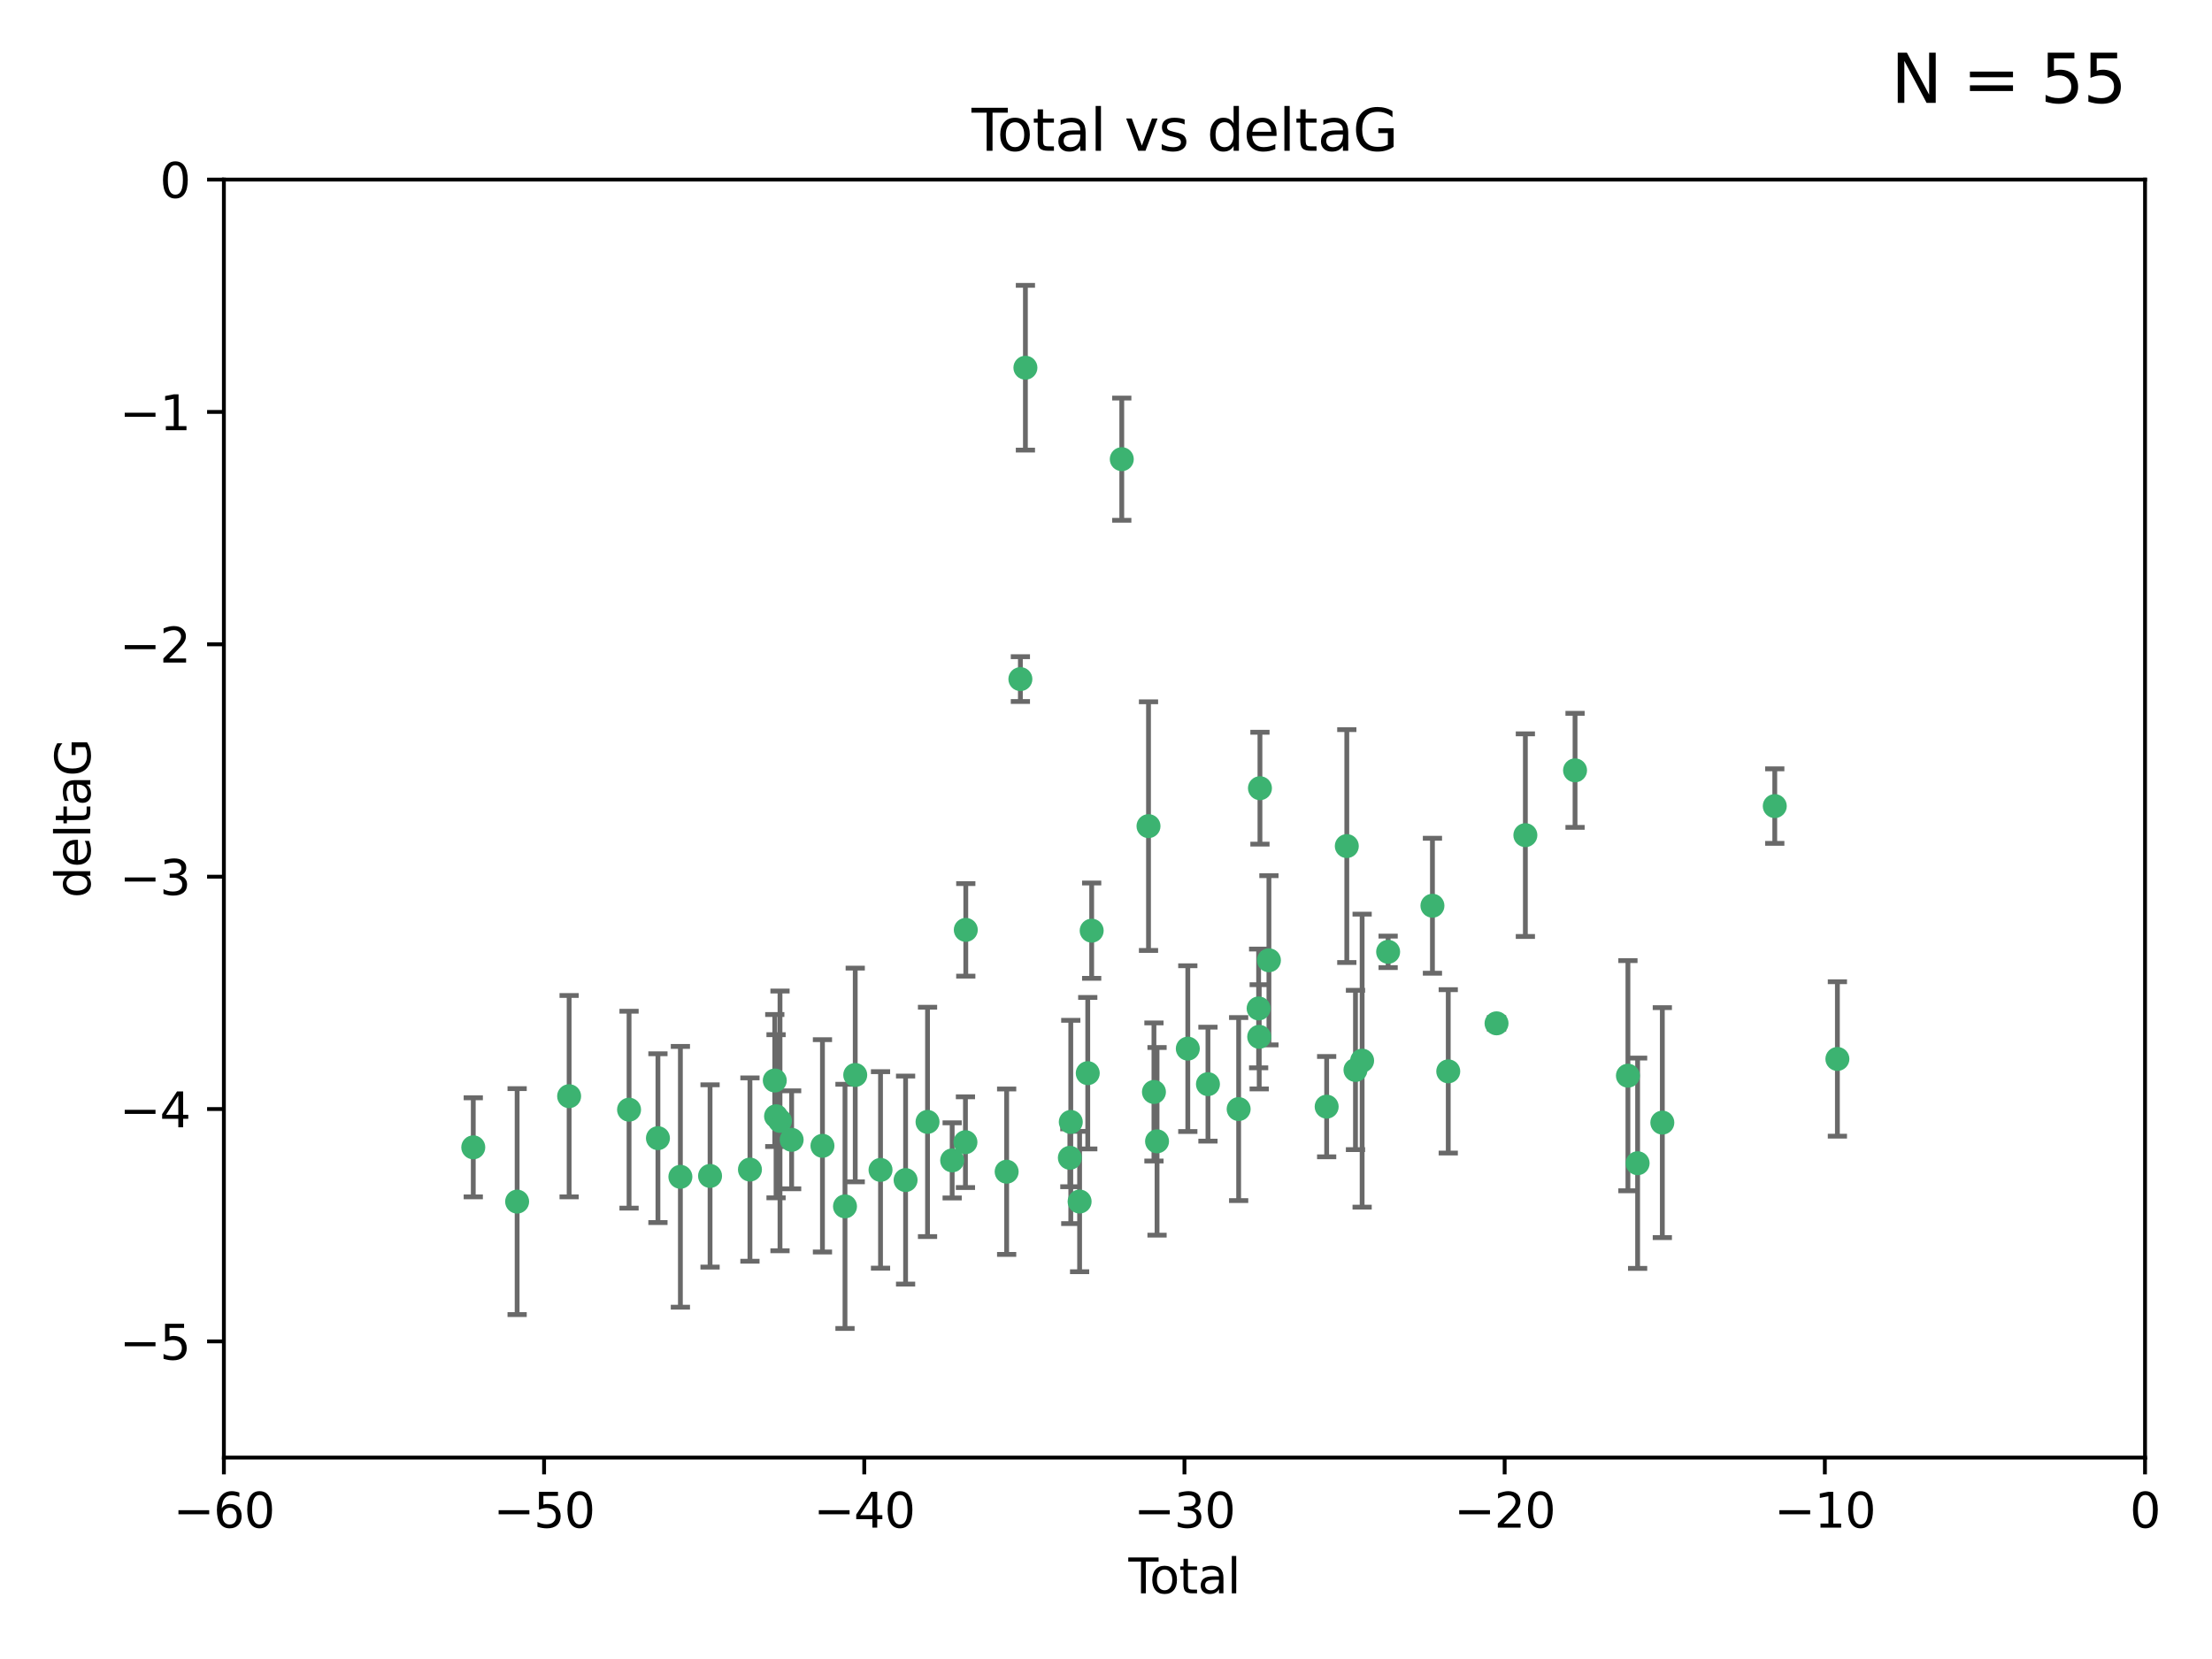 <?xml version="1.0" encoding="utf-8" standalone="no"?>
<!DOCTYPE svg PUBLIC "-//W3C//DTD SVG 1.1//EN"
  "http://www.w3.org/Graphics/SVG/1.1/DTD/svg11.dtd">
<svg xmlns:xlink="http://www.w3.org/1999/xlink" width="460.8pt" height="345.6pt" viewBox="0 0 460.8 345.6" xmlns="http://www.w3.org/2000/svg" version="1.1">
 <defs>
  <style type="text/css">*{stroke-linejoin: round; stroke-linecap: butt}</style>
 </defs>
 <g id="figure_1">
  <g id="patch_1">
   <path d="M 0 345.6 
L 460.8 345.6 
L 460.8 0 
L 0 0 
z
" style="fill: #ffffff"/>
  </g>
  <g id="axes_1">
   <g id="patch_2">
    <path d="M 46.64 303.64 
L 446.85 303.64 
L 446.85 37.411 
L 46.64 37.411 
z
" style="fill: #ffffff"/>
   </g>
   <g id="PathCollection_1">
    <defs>
     <path id="mcec28afe2f" d="M 0 1.118 
C 0.297 1.118 0.581 1 0.791 0.791 
C 1 0.581 1.118 0.297 1.118 0 
C 1.118 -0.297 1 -0.581 0.791 -0.791 
C 0.581 -1 0.297 -1.118 0 -1.118 
C -0.297 -1.118 -0.581 -1 -0.791 -0.791 
C -1 -0.581 -1.118 -0.297 -1.118 0 
C -1.118 0.297 -1 0.581 -0.791 0.791 
C -0.581 1 -0.297 1.118 0 1.118 
z
" style="stroke: #3cb371"/>
    </defs>
    <g clip-path="url(#pedccda6fca)">
     <use xlink:href="#mcec28afe2f" x="98.591" y="239.011" style="fill: #3cb371; stroke: #3cb371"/>
     <use xlink:href="#mcec28afe2f" x="107.728" y="250.316" style="fill: #3cb371; stroke: #3cb371"/>
     <use xlink:href="#mcec28afe2f" x="118.56" y="228.355" style="fill: #3cb371; stroke: #3cb371"/>
     <use xlink:href="#mcec28afe2f" x="131.044" y="231.167" style="fill: #3cb371; stroke: #3cb371"/>
     <use xlink:href="#mcec28afe2f" x="137.06" y="237.101" style="fill: #3cb371; stroke: #3cb371"/>
     <use xlink:href="#mcec28afe2f" x="141.738" y="245.151" style="fill: #3cb371; stroke: #3cb371"/>
     <use xlink:href="#mcec28afe2f" x="147.918" y="244.971" style="fill: #3cb371; stroke: #3cb371"/>
     <use xlink:href="#mcec28afe2f" x="156.227" y="243.641" style="fill: #3cb371; stroke: #3cb371"/>
     <use xlink:href="#mcec28afe2f" x="161.402" y="225.088" style="fill: #3cb371; stroke: #3cb371"/>
     <use xlink:href="#mcec28afe2f" x="161.668" y="232.534" style="fill: #3cb371; stroke: #3cb371"/>
     <use xlink:href="#mcec28afe2f" x="162.489" y="233.502" style="fill: #3cb371; stroke: #3cb371"/>
     <use xlink:href="#mcec28afe2f" x="164.913" y="237.443" style="fill: #3cb371; stroke: #3cb371"/>
     <use xlink:href="#mcec28afe2f" x="171.333" y="238.695" style="fill: #3cb371; stroke: #3cb371"/>
     <use xlink:href="#mcec28afe2f" x="176.029" y="251.31" style="fill: #3cb371; stroke: #3cb371"/>
     <use xlink:href="#mcec28afe2f" x="178.161" y="223.937" style="fill: #3cb371; stroke: #3cb371"/>
     <use xlink:href="#mcec28afe2f" x="183.43" y="243.713" style="fill: #3cb371; stroke: #3cb371"/>
     <use xlink:href="#mcec28afe2f" x="188.651" y="245.83" style="fill: #3cb371; stroke: #3cb371"/>
     <use xlink:href="#mcec28afe2f" x="193.222" y="233.712" style="fill: #3cb371; stroke: #3cb371"/>
     <use xlink:href="#mcec28afe2f" x="198.354" y="241.73" style="fill: #3cb371; stroke: #3cb371"/>
     <use xlink:href="#mcec28afe2f" x="201.119" y="237.937" style="fill: #3cb371; stroke: #3cb371"/>
     <use xlink:href="#mcec28afe2f" x="201.192" y="193.709" style="fill: #3cb371; stroke: #3cb371"/>
     <use xlink:href="#mcec28afe2f" x="209.704" y="244.088" style="fill: #3cb371; stroke: #3cb371"/>
     <use xlink:href="#mcec28afe2f" x="212.564" y="141.469" style="fill: #3cb371; stroke: #3cb371"/>
     <use xlink:href="#mcec28afe2f" x="213.612" y="76.602" style="fill: #3cb371; stroke: #3cb371"/>
     <use xlink:href="#mcec28afe2f" x="222.87" y="241.193" style="fill: #3cb371; stroke: #3cb371"/>
     <use xlink:href="#mcec28afe2f" x="223.063" y="233.723" style="fill: #3cb371; stroke: #3cb371"/>
     <use xlink:href="#mcec28afe2f" x="224.902" y="250.302" style="fill: #3cb371; stroke: #3cb371"/>
     <use xlink:href="#mcec28afe2f" x="226.599" y="223.559" style="fill: #3cb371; stroke: #3cb371"/>
     <use xlink:href="#mcec28afe2f" x="227.416" y="193.873" style="fill: #3cb371; stroke: #3cb371"/>
     <use xlink:href="#mcec28afe2f" x="233.687" y="95.653" style="fill: #3cb371; stroke: #3cb371"/>
     <use xlink:href="#mcec28afe2f" x="239.255" y="172.097" style="fill: #3cb371; stroke: #3cb371"/>
     <use xlink:href="#mcec28afe2f" x="240.388" y="227.477" style="fill: #3cb371; stroke: #3cb371"/>
     <use xlink:href="#mcec28afe2f" x="241.034" y="237.76" style="fill: #3cb371; stroke: #3cb371"/>
     <use xlink:href="#mcec28afe2f" x="247.442" y="218.451" style="fill: #3cb371; stroke: #3cb371"/>
     <use xlink:href="#mcec28afe2f" x="251.639" y="225.849" style="fill: #3cb371; stroke: #3cb371"/>
     <use xlink:href="#mcec28afe2f" x="258.034" y="231.04" style="fill: #3cb371; stroke: #3cb371"/>
     <use xlink:href="#mcec28afe2f" x="262.196" y="210.077" style="fill: #3cb371; stroke: #3cb371"/>
     <use xlink:href="#mcec28afe2f" x="262.317" y="215.989" style="fill: #3cb371; stroke: #3cb371"/>
     <use xlink:href="#mcec28afe2f" x="262.471" y="164.196" style="fill: #3cb371; stroke: #3cb371"/>
     <use xlink:href="#mcec28afe2f" x="264.34" y="200.046" style="fill: #3cb371; stroke: #3cb371"/>
     <use xlink:href="#mcec28afe2f" x="276.368" y="230.536" style="fill: #3cb371; stroke: #3cb371"/>
     <use xlink:href="#mcec28afe2f" x="280.563" y="176.253" style="fill: #3cb371; stroke: #3cb371"/>
     <use xlink:href="#mcec28afe2f" x="282.371" y="222.895" style="fill: #3cb371; stroke: #3cb371"/>
     <use xlink:href="#mcec28afe2f" x="283.756" y="220.951" style="fill: #3cb371; stroke: #3cb371"/>
     <use xlink:href="#mcec28afe2f" x="289.173" y="198.286" style="fill: #3cb371; stroke: #3cb371"/>
     <use xlink:href="#mcec28afe2f" x="298.403" y="188.681" style="fill: #3cb371; stroke: #3cb371"/>
     <use xlink:href="#mcec28afe2f" x="301.697" y="223.183" style="fill: #3cb371; stroke: #3cb371"/>
     <use xlink:href="#mcec28afe2f" x="311.756" y="213.179" style="fill: #3cb371; stroke: #3cb371"/>
     <use xlink:href="#mcec28afe2f" x="317.762" y="173.979" style="fill: #3cb371; stroke: #3cb371"/>
     <use xlink:href="#mcec28afe2f" x="328.112" y="160.478" style="fill: #3cb371; stroke: #3cb371"/>
     <use xlink:href="#mcec28afe2f" x="339.126" y="224.085" style="fill: #3cb371; stroke: #3cb371"/>
     <use xlink:href="#mcec28afe2f" x="341.146" y="242.322" style="fill: #3cb371; stroke: #3cb371"/>
     <use xlink:href="#mcec28afe2f" x="346.294" y="233.861" style="fill: #3cb371; stroke: #3cb371"/>
     <use xlink:href="#mcec28afe2f" x="369.717" y="167.925" style="fill: #3cb371; stroke: #3cb371"/>
     <use xlink:href="#mcec28afe2f" x="382.763" y="220.6" style="fill: #3cb371; stroke: #3cb371"/>
    </g>
   </g>
   <g id="matplotlib.axis_1">
    <g id="xtick_1">
     <g id="line2d_1">
      <defs>
       <path id="mcff5e15ddd" d="M 0 0 
L 0 3.5 
" style="stroke: #000000; stroke-width: 0.8"/>
      </defs>
      <g>
       <use xlink:href="#mcff5e15ddd" x="46.64" y="303.64" style="stroke: #000000; stroke-width: 0.8"/>
      </g>
     </g>
     <g id="text_1">
      <!-- −60 -->
      <g transform="translate(36.088 318.238)scale(0.1 -0.1)">
       <defs>
        <path id="DejaVuSans-2212" d="M 678 2272 
L 4684 2272 
L 4684 1741 
L 678 1741 
L 678 2272 
z
" transform="scale(0.016)"/>
        <path id="DejaVuSans-36" d="M 2113 2584 
Q 1688 2584 1439 2293 
Q 1191 2003 1191 1497 
Q 1191 994 1439 701 
Q 1688 409 2113 409 
Q 2538 409 2786 701 
Q 3034 994 3034 1497 
Q 3034 2003 2786 2293 
Q 2538 2584 2113 2584 
z
M 3366 4563 
L 3366 3988 
Q 3128 4100 2886 4159 
Q 2644 4219 2406 4219 
Q 1781 4219 1451 3797 
Q 1122 3375 1075 2522 
Q 1259 2794 1537 2939 
Q 1816 3084 2150 3084 
Q 2853 3084 3261 2657 
Q 3669 2231 3669 1497 
Q 3669 778 3244 343 
Q 2819 -91 2113 -91 
Q 1303 -91 875 529 
Q 447 1150 447 2328 
Q 447 3434 972 4092 
Q 1497 4750 2381 4750 
Q 2619 4750 2861 4703 
Q 3103 4656 3366 4563 
z
" transform="scale(0.016)"/>
        <path id="DejaVuSans-30" d="M 2034 4250 
Q 1547 4250 1301 3770 
Q 1056 3291 1056 2328 
Q 1056 1369 1301 889 
Q 1547 409 2034 409 
Q 2525 409 2770 889 
Q 3016 1369 3016 2328 
Q 3016 3291 2770 3770 
Q 2525 4250 2034 4250 
z
M 2034 4750 
Q 2819 4750 3233 4129 
Q 3647 3509 3647 2328 
Q 3647 1150 3233 529 
Q 2819 -91 2034 -91 
Q 1250 -91 836 529 
Q 422 1150 422 2328 
Q 422 3509 836 4129 
Q 1250 4750 2034 4750 
z
" transform="scale(0.016)"/>
       </defs>
       <use xlink:href="#DejaVuSans-2212"/>
       <use xlink:href="#DejaVuSans-36" x="83.789"/>
       <use xlink:href="#DejaVuSans-30" x="147.412"/>
      </g>
     </g>
    </g>
    <g id="xtick_2">
     <g id="line2d_2">
      <g>
       <use xlink:href="#mcff5e15ddd" x="113.342" y="303.64" style="stroke: #000000; stroke-width: 0.8"/>
      </g>
     </g>
     <g id="text_2">
      <!-- −50 -->
      <g transform="translate(102.789 318.238)scale(0.1 -0.1)">
       <defs>
        <path id="DejaVuSans-35" d="M 691 4666 
L 3169 4666 
L 3169 4134 
L 1269 4134 
L 1269 2991 
Q 1406 3038 1543 3061 
Q 1681 3084 1819 3084 
Q 2600 3084 3056 2656 
Q 3513 2228 3513 1497 
Q 3513 744 3044 326 
Q 2575 -91 1722 -91 
Q 1428 -91 1123 -41 
Q 819 9 494 109 
L 494 744 
Q 775 591 1075 516 
Q 1375 441 1709 441 
Q 2250 441 2565 725 
Q 2881 1009 2881 1497 
Q 2881 1984 2565 2268 
Q 2250 2553 1709 2553 
Q 1456 2553 1204 2497 
Q 953 2441 691 2322 
L 691 4666 
z
" transform="scale(0.016)"/>
       </defs>
       <use xlink:href="#DejaVuSans-2212"/>
       <use xlink:href="#DejaVuSans-35" x="83.789"/>
       <use xlink:href="#DejaVuSans-30" x="147.412"/>
      </g>
     </g>
    </g>
    <g id="xtick_3">
     <g id="line2d_3">
      <g>
       <use xlink:href="#mcff5e15ddd" x="180.043" y="303.64" style="stroke: #000000; stroke-width: 0.8"/>
      </g>
     </g>
     <g id="text_3">
      <!-- −40 -->
      <g transform="translate(169.491 318.238)scale(0.1 -0.1)">
       <defs>
        <path id="DejaVuSans-34" d="M 2419 4116 
L 825 1625 
L 2419 1625 
L 2419 4116 
z
M 2253 4666 
L 3047 4666 
L 3047 1625 
L 3713 1625 
L 3713 1100 
L 3047 1100 
L 3047 0 
L 2419 0 
L 2419 1100 
L 313 1100 
L 313 1709 
L 2253 4666 
z
" transform="scale(0.016)"/>
       </defs>
       <use xlink:href="#DejaVuSans-2212"/>
       <use xlink:href="#DejaVuSans-34" x="83.789"/>
       <use xlink:href="#DejaVuSans-30" x="147.412"/>
      </g>
     </g>
    </g>
    <g id="xtick_4">
     <g id="line2d_4">
      <g>
       <use xlink:href="#mcff5e15ddd" x="246.745" y="303.64" style="stroke: #000000; stroke-width: 0.8"/>
      </g>
     </g>
     <g id="text_4">
      <!-- −30 -->
      <g transform="translate(236.193 318.238)scale(0.1 -0.1)">
       <defs>
        <path id="DejaVuSans-33" d="M 2597 2516 
Q 3050 2419 3304 2112 
Q 3559 1806 3559 1356 
Q 3559 666 3084 287 
Q 2609 -91 1734 -91 
Q 1441 -91 1130 -33 
Q 819 25 488 141 
L 488 750 
Q 750 597 1062 519 
Q 1375 441 1716 441 
Q 2309 441 2620 675 
Q 2931 909 2931 1356 
Q 2931 1769 2642 2001 
Q 2353 2234 1838 2234 
L 1294 2234 
L 1294 2753 
L 1863 2753 
Q 2328 2753 2575 2939 
Q 2822 3125 2822 3475 
Q 2822 3834 2567 4026 
Q 2313 4219 1838 4219 
Q 1578 4219 1281 4162 
Q 984 4106 628 3988 
L 628 4550 
Q 988 4650 1302 4700 
Q 1616 4750 1894 4750 
Q 2613 4750 3031 4423 
Q 3450 4097 3450 3541 
Q 3450 3153 3228 2886 
Q 3006 2619 2597 2516 
z
" transform="scale(0.016)"/>
       </defs>
       <use xlink:href="#DejaVuSans-2212"/>
       <use xlink:href="#DejaVuSans-33" x="83.789"/>
       <use xlink:href="#DejaVuSans-30" x="147.412"/>
      </g>
     </g>
    </g>
    <g id="xtick_5">
     <g id="line2d_5">
      <g>
       <use xlink:href="#mcff5e15ddd" x="313.447" y="303.64" style="stroke: #000000; stroke-width: 0.8"/>
      </g>
     </g>
     <g id="text_5">
      <!-- −20 -->
      <g transform="translate(302.894 318.238)scale(0.1 -0.1)">
       <defs>
        <path id="DejaVuSans-32" d="M 1228 531 
L 3431 531 
L 3431 0 
L 469 0 
L 469 531 
Q 828 903 1448 1529 
Q 2069 2156 2228 2338 
Q 2531 2678 2651 2914 
Q 2772 3150 2772 3378 
Q 2772 3750 2511 3984 
Q 2250 4219 1831 4219 
Q 1534 4219 1204 4116 
Q 875 4013 500 3803 
L 500 4441 
Q 881 4594 1212 4672 
Q 1544 4750 1819 4750 
Q 2544 4750 2975 4387 
Q 3406 4025 3406 3419 
Q 3406 3131 3298 2873 
Q 3191 2616 2906 2266 
Q 2828 2175 2409 1742 
Q 1991 1309 1228 531 
z
" transform="scale(0.016)"/>
       </defs>
       <use xlink:href="#DejaVuSans-2212"/>
       <use xlink:href="#DejaVuSans-32" x="83.789"/>
       <use xlink:href="#DejaVuSans-30" x="147.412"/>
      </g>
     </g>
    </g>
    <g id="xtick_6">
     <g id="line2d_6">
      <g>
       <use xlink:href="#mcff5e15ddd" x="380.148" y="303.64" style="stroke: #000000; stroke-width: 0.8"/>
      </g>
     </g>
     <g id="text_6">
      <!-- −10 -->
      <g transform="translate(369.596 318.238)scale(0.1 -0.1)">
       <defs>
        <path id="DejaVuSans-31" d="M 794 531 
L 1825 531 
L 1825 4091 
L 703 3866 
L 703 4441 
L 1819 4666 
L 2450 4666 
L 2450 531 
L 3481 531 
L 3481 0 
L 794 0 
L 794 531 
z
" transform="scale(0.016)"/>
       </defs>
       <use xlink:href="#DejaVuSans-2212"/>
       <use xlink:href="#DejaVuSans-31" x="83.789"/>
       <use xlink:href="#DejaVuSans-30" x="147.412"/>
      </g>
     </g>
    </g>
    <g id="xtick_7">
     <g id="line2d_7">
      <g>
       <use xlink:href="#mcff5e15ddd" x="446.85" y="303.64" style="stroke: #000000; stroke-width: 0.8"/>
      </g>
     </g>
     <g id="text_7">
      <!-- 0 -->
      <g transform="translate(443.669 318.238)scale(0.1 -0.1)">
       <use xlink:href="#DejaVuSans-30"/>
      </g>
     </g>
    </g>
    <g id="text_8">
     <!-- Total -->
     <g transform="translate(235.068 331.917)scale(0.1 -0.1)">
      <defs>
       <path id="DejaVuSans-54" d="M -19 4666 
L 3928 4666 
L 3928 4134 
L 2272 4134 
L 2272 0 
L 1638 0 
L 1638 4134 
L -19 4134 
L -19 4666 
z
" transform="scale(0.016)"/>
       <path id="DejaVuSans-6f" d="M 1959 3097 
Q 1497 3097 1228 2736 
Q 959 2375 959 1747 
Q 959 1119 1226 758 
Q 1494 397 1959 397 
Q 2419 397 2687 759 
Q 2956 1122 2956 1747 
Q 2956 2369 2687 2733 
Q 2419 3097 1959 3097 
z
M 1959 3584 
Q 2709 3584 3137 3096 
Q 3566 2609 3566 1747 
Q 3566 888 3137 398 
Q 2709 -91 1959 -91 
Q 1206 -91 779 398 
Q 353 888 353 1747 
Q 353 2609 779 3096 
Q 1206 3584 1959 3584 
z
" transform="scale(0.016)"/>
       <path id="DejaVuSans-74" d="M 1172 4494 
L 1172 3500 
L 2356 3500 
L 2356 3053 
L 1172 3053 
L 1172 1153 
Q 1172 725 1289 603 
Q 1406 481 1766 481 
L 2356 481 
L 2356 0 
L 1766 0 
Q 1100 0 847 248 
Q 594 497 594 1153 
L 594 3053 
L 172 3053 
L 172 3500 
L 594 3500 
L 594 4494 
L 1172 4494 
z
" transform="scale(0.016)"/>
       <path id="DejaVuSans-61" d="M 2194 1759 
Q 1497 1759 1228 1600 
Q 959 1441 959 1056 
Q 959 750 1161 570 
Q 1363 391 1709 391 
Q 2188 391 2477 730 
Q 2766 1069 2766 1631 
L 2766 1759 
L 2194 1759 
z
M 3341 1997 
L 3341 0 
L 2766 0 
L 2766 531 
Q 2569 213 2275 61 
Q 1981 -91 1556 -91 
Q 1019 -91 701 211 
Q 384 513 384 1019 
Q 384 1609 779 1909 
Q 1175 2209 1959 2209 
L 2766 2209 
L 2766 2266 
Q 2766 2663 2505 2880 
Q 2244 3097 1772 3097 
Q 1472 3097 1187 3025 
Q 903 2953 641 2809 
L 641 3341 
Q 956 3463 1253 3523 
Q 1550 3584 1831 3584 
Q 2591 3584 2966 3190 
Q 3341 2797 3341 1997 
z
" transform="scale(0.016)"/>
       <path id="DejaVuSans-6c" d="M 603 4863 
L 1178 4863 
L 1178 0 
L 603 0 
L 603 4863 
z
" transform="scale(0.016)"/>
      </defs>
      <use xlink:href="#DejaVuSans-54"/>
      <use xlink:href="#DejaVuSans-6f" x="44.084"/>
      <use xlink:href="#DejaVuSans-74" x="105.266"/>
      <use xlink:href="#DejaVuSans-61" x="144.475"/>
      <use xlink:href="#DejaVuSans-6c" x="205.754"/>
     </g>
    </g>
   </g>
   <g id="matplotlib.axis_2">
    <g id="ytick_1">
     <g id="line2d_8">
      <defs>
       <path id="m92435110e8" d="M 0 0 
L -3.5 0 
" style="stroke: #000000; stroke-width: 0.8"/>
      </defs>
      <g>
       <use xlink:href="#m92435110e8" x="46.64" y="279.437" style="stroke: #000000; stroke-width: 0.8"/>
      </g>
     </g>
     <g id="text_9">
      <!-- −5 -->
      <g transform="translate(24.898 283.237)scale(0.1 -0.1)">
       <use xlink:href="#DejaVuSans-2212"/>
       <use xlink:href="#DejaVuSans-35" x="83.789"/>
      </g>
     </g>
    </g>
    <g id="ytick_2">
     <g id="line2d_9">
      <g>
       <use xlink:href="#m92435110e8" x="46.64" y="231.032" style="stroke: #000000; stroke-width: 0.8"/>
      </g>
     </g>
     <g id="text_10">
      <!-- −4 -->
      <g transform="translate(24.898 234.831)scale(0.1 -0.1)">
       <use xlink:href="#DejaVuSans-2212"/>
       <use xlink:href="#DejaVuSans-34" x="83.789"/>
      </g>
     </g>
    </g>
    <g id="ytick_3">
     <g id="line2d_10">
      <g>
       <use xlink:href="#m92435110e8" x="46.64" y="182.627" style="stroke: #000000; stroke-width: 0.8"/>
      </g>
     </g>
     <g id="text_11">
      <!-- −3 -->
      <g transform="translate(24.898 186.426)scale(0.1 -0.1)">
       <use xlink:href="#DejaVuSans-2212"/>
       <use xlink:href="#DejaVuSans-33" x="83.789"/>
      </g>
     </g>
    </g>
    <g id="ytick_4">
     <g id="line2d_11">
      <g>
       <use xlink:href="#m92435110e8" x="46.64" y="134.222" style="stroke: #000000; stroke-width: 0.8"/>
      </g>
     </g>
     <g id="text_12">
      <!-- −2 -->
      <g transform="translate(24.898 138.021)scale(0.1 -0.1)">
       <use xlink:href="#DejaVuSans-2212"/>
       <use xlink:href="#DejaVuSans-32" x="83.789"/>
      </g>
     </g>
    </g>
    <g id="ytick_5">
     <g id="line2d_12">
      <g>
       <use xlink:href="#m92435110e8" x="46.64" y="85.816" style="stroke: #000000; stroke-width: 0.8"/>
      </g>
     </g>
     <g id="text_13">
      <!-- −1 -->
      <g transform="translate(24.898 89.616)scale(0.1 -0.1)">
       <use xlink:href="#DejaVuSans-2212"/>
       <use xlink:href="#DejaVuSans-31" x="83.789"/>
      </g>
     </g>
    </g>
    <g id="ytick_6">
     <g id="line2d_13">
      <g>
       <use xlink:href="#m92435110e8" x="46.64" y="37.411" style="stroke: #000000; stroke-width: 0.8"/>
      </g>
     </g>
     <g id="text_14">
      <!-- 0 -->
      <g transform="translate(33.278 41.21)scale(0.1 -0.1)">
       <use xlink:href="#DejaVuSans-30"/>
      </g>
     </g>
    </g>
    <g id="text_15">
     <!-- deltaG -->
     <g transform="translate(18.818 187.064)rotate(-90)scale(0.1 -0.1)">
      <defs>
       <path id="DejaVuSans-64" d="M 2906 2969 
L 2906 4863 
L 3481 4863 
L 3481 0 
L 2906 0 
L 2906 525 
Q 2725 213 2448 61 
Q 2172 -91 1784 -91 
Q 1150 -91 751 415 
Q 353 922 353 1747 
Q 353 2572 751 3078 
Q 1150 3584 1784 3584 
Q 2172 3584 2448 3432 
Q 2725 3281 2906 2969 
z
M 947 1747 
Q 947 1113 1208 752 
Q 1469 391 1925 391 
Q 2381 391 2643 752 
Q 2906 1113 2906 1747 
Q 2906 2381 2643 2742 
Q 2381 3103 1925 3103 
Q 1469 3103 1208 2742 
Q 947 2381 947 1747 
z
" transform="scale(0.016)"/>
       <path id="DejaVuSans-65" d="M 3597 1894 
L 3597 1613 
L 953 1613 
Q 991 1019 1311 708 
Q 1631 397 2203 397 
Q 2534 397 2845 478 
Q 3156 559 3463 722 
L 3463 178 
Q 3153 47 2828 -22 
Q 2503 -91 2169 -91 
Q 1331 -91 842 396 
Q 353 884 353 1716 
Q 353 2575 817 3079 
Q 1281 3584 2069 3584 
Q 2775 3584 3186 3129 
Q 3597 2675 3597 1894 
z
M 3022 2063 
Q 3016 2534 2758 2815 
Q 2500 3097 2075 3097 
Q 1594 3097 1305 2825 
Q 1016 2553 972 2059 
L 3022 2063 
z
" transform="scale(0.016)"/>
       <path id="DejaVuSans-47" d="M 3809 666 
L 3809 1919 
L 2778 1919 
L 2778 2438 
L 4434 2438 
L 4434 434 
Q 4069 175 3628 42 
Q 3188 -91 2688 -91 
Q 1594 -91 976 548 
Q 359 1188 359 2328 
Q 359 3472 976 4111 
Q 1594 4750 2688 4750 
Q 3144 4750 3555 4637 
Q 3966 4525 4313 4306 
L 4313 3634 
Q 3963 3931 3569 4081 
Q 3175 4231 2741 4231 
Q 1884 4231 1454 3753 
Q 1025 3275 1025 2328 
Q 1025 1384 1454 906 
Q 1884 428 2741 428 
Q 3075 428 3337 486 
Q 3600 544 3809 666 
z
" transform="scale(0.016)"/>
      </defs>
      <use xlink:href="#DejaVuSans-64"/>
      <use xlink:href="#DejaVuSans-65" x="63.477"/>
      <use xlink:href="#DejaVuSans-6c" x="125"/>
      <use xlink:href="#DejaVuSans-74" x="152.783"/>
      <use xlink:href="#DejaVuSans-61" x="191.992"/>
      <use xlink:href="#DejaVuSans-47" x="253.271"/>
     </g>
    </g>
   </g>
   <g id="LineCollection_1">
    <path d="M 98.591 249.332 
L 98.591 228.691 
" clip-path="url(#pedccda6fca)" style="fill: none; stroke: #696969"/>
    <path d="M 107.728 273.851 
L 107.728 226.78 
" clip-path="url(#pedccda6fca)" style="fill: none; stroke: #696969"/>
    <path d="M 118.56 249.329 
L 118.56 207.382 
" clip-path="url(#pedccda6fca)" style="fill: none; stroke: #696969"/>
    <path d="M 131.044 251.678 
L 131.044 210.656 
" clip-path="url(#pedccda6fca)" style="fill: none; stroke: #696969"/>
    <path d="M 137.06 254.682 
L 137.06 219.519 
" clip-path="url(#pedccda6fca)" style="fill: none; stroke: #696969"/>
    <path d="M 141.738 272.312 
L 141.738 217.99 
" clip-path="url(#pedccda6fca)" style="fill: none; stroke: #696969"/>
    <path d="M 147.918 263.96 
L 147.918 225.982 
" clip-path="url(#pedccda6fca)" style="fill: none; stroke: #696969"/>
    <path d="M 156.227 262.737 
L 156.227 224.544 
" clip-path="url(#pedccda6fca)" style="fill: none; stroke: #696969"/>
    <path d="M 161.402 238.836 
L 161.402 211.34 
" clip-path="url(#pedccda6fca)" style="fill: none; stroke: #696969"/>
    <path d="M 161.668 249.526 
L 161.668 215.542 
" clip-path="url(#pedccda6fca)" style="fill: none; stroke: #696969"/>
    <path d="M 162.489 260.554 
L 162.489 206.45 
" clip-path="url(#pedccda6fca)" style="fill: none; stroke: #696969"/>
    <path d="M 164.913 247.65 
L 164.913 227.236 
" clip-path="url(#pedccda6fca)" style="fill: none; stroke: #696969"/>
    <path d="M 171.333 260.812 
L 171.333 216.578 
" clip-path="url(#pedccda6fca)" style="fill: none; stroke: #696969"/>
    <path d="M 176.029 276.746 
L 176.029 225.873 
" clip-path="url(#pedccda6fca)" style="fill: none; stroke: #696969"/>
    <path d="M 178.161 246.2 
L 178.161 201.674 
" clip-path="url(#pedccda6fca)" style="fill: none; stroke: #696969"/>
    <path d="M 183.43 264.178 
L 183.43 223.248 
" clip-path="url(#pedccda6fca)" style="fill: none; stroke: #696969"/>
    <path d="M 188.651 267.497 
L 188.651 224.162 
" clip-path="url(#pedccda6fca)" style="fill: none; stroke: #696969"/>
    <path d="M 193.222 257.598 
L 193.222 209.826 
" clip-path="url(#pedccda6fca)" style="fill: none; stroke: #696969"/>
    <path d="M 198.354 249.557 
L 198.354 233.903 
" clip-path="url(#pedccda6fca)" style="fill: none; stroke: #696969"/>
    <path d="M 201.119 247.386 
L 201.119 228.488 
" clip-path="url(#pedccda6fca)" style="fill: none; stroke: #696969"/>
    <path d="M 201.192 203.348 
L 201.192 184.071 
" clip-path="url(#pedccda6fca)" style="fill: none; stroke: #696969"/>
    <path d="M 209.704 261.318 
L 209.704 226.858 
" clip-path="url(#pedccda6fca)" style="fill: none; stroke: #696969"/>
    <path d="M 212.564 146.137 
L 212.564 136.802 
" clip-path="url(#pedccda6fca)" style="fill: none; stroke: #696969"/>
    <path d="M 213.612 93.762 
L 213.612 59.442 
" clip-path="url(#pedccda6fca)" style="fill: none; stroke: #696969"/>
    <path d="M 222.87 247.22 
L 222.87 235.166 
" clip-path="url(#pedccda6fca)" style="fill: none; stroke: #696969"/>
    <path d="M 223.063 254.896 
L 223.063 212.549 
" clip-path="url(#pedccda6fca)" style="fill: none; stroke: #696969"/>
    <path d="M 224.902 264.925 
L 224.902 235.679 
" clip-path="url(#pedccda6fca)" style="fill: none; stroke: #696969"/>
    <path d="M 226.599 239.336 
L 226.599 207.781 
" clip-path="url(#pedccda6fca)" style="fill: none; stroke: #696969"/>
    <path d="M 227.416 203.802 
L 227.416 183.944 
" clip-path="url(#pedccda6fca)" style="fill: none; stroke: #696969"/>
    <path d="M 233.687 108.382 
L 233.687 82.923 
" clip-path="url(#pedccda6fca)" style="fill: none; stroke: #696969"/>
    <path d="M 239.255 197.995 
L 239.255 146.198 
" clip-path="url(#pedccda6fca)" style="fill: none; stroke: #696969"/>
    <path d="M 240.388 241.86 
L 240.388 213.095 
" clip-path="url(#pedccda6fca)" style="fill: none; stroke: #696969"/>
    <path d="M 241.034 257.301 
L 241.034 218.218 
" clip-path="url(#pedccda6fca)" style="fill: none; stroke: #696969"/>
    <path d="M 247.442 235.713 
L 247.442 201.188 
" clip-path="url(#pedccda6fca)" style="fill: none; stroke: #696969"/>
    <path d="M 251.639 237.72 
L 251.639 213.978 
" clip-path="url(#pedccda6fca)" style="fill: none; stroke: #696969"/>
    <path d="M 258.034 250.104 
L 258.034 211.975 
" clip-path="url(#pedccda6fca)" style="fill: none; stroke: #696969"/>
    <path d="M 262.196 222.445 
L 262.196 197.71 
" clip-path="url(#pedccda6fca)" style="fill: none; stroke: #696969"/>
    <path d="M 262.317 226.845 
L 262.317 205.133 
" clip-path="url(#pedccda6fca)" style="fill: none; stroke: #696969"/>
    <path d="M 262.471 175.847 
L 262.471 152.545 
" clip-path="url(#pedccda6fca)" style="fill: none; stroke: #696969"/>
    <path d="M 264.34 217.668 
L 264.34 182.424 
" clip-path="url(#pedccda6fca)" style="fill: none; stroke: #696969"/>
    <path d="M 276.368 240.987 
L 276.368 220.084 
" clip-path="url(#pedccda6fca)" style="fill: none; stroke: #696969"/>
    <path d="M 280.563 200.512 
L 280.563 151.994 
" clip-path="url(#pedccda6fca)" style="fill: none; stroke: #696969"/>
    <path d="M 282.371 239.489 
L 282.371 206.3 
" clip-path="url(#pedccda6fca)" style="fill: none; stroke: #696969"/>
    <path d="M 283.756 251.471 
L 283.756 190.431 
" clip-path="url(#pedccda6fca)" style="fill: none; stroke: #696969"/>
    <path d="M 289.173 201.563 
L 289.173 195.009 
" clip-path="url(#pedccda6fca)" style="fill: none; stroke: #696969"/>
    <path d="M 298.403 202.739 
L 298.403 174.624 
" clip-path="url(#pedccda6fca)" style="fill: none; stroke: #696969"/>
    <path d="M 301.697 240.197 
L 301.697 206.168 
" clip-path="url(#pedccda6fca)" style="fill: none; stroke: #696969"/>
    <path d="M 311.756 214.388 
L 311.756 211.971 
" clip-path="url(#pedccda6fca)" style="fill: none; stroke: #696969"/>
    <path d="M 317.762 195.085 
L 317.762 152.873 
" clip-path="url(#pedccda6fca)" style="fill: none; stroke: #696969"/>
    <path d="M 328.112 172.358 
L 328.112 148.597 
" clip-path="url(#pedccda6fca)" style="fill: none; stroke: #696969"/>
    <path d="M 339.126 248.056 
L 339.126 200.114 
" clip-path="url(#pedccda6fca)" style="fill: none; stroke: #696969"/>
    <path d="M 341.146 264.227 
L 341.146 220.417 
" clip-path="url(#pedccda6fca)" style="fill: none; stroke: #696969"/>
    <path d="M 346.294 257.815 
L 346.294 209.906 
" clip-path="url(#pedccda6fca)" style="fill: none; stroke: #696969"/>
    <path d="M 369.717 175.69 
L 369.717 160.161 
" clip-path="url(#pedccda6fca)" style="fill: none; stroke: #696969"/>
    <path d="M 382.763 236.686 
L 382.763 204.513 
" clip-path="url(#pedccda6fca)" style="fill: none; stroke: #696969"/>
   </g>
   <g id="line2d_14">
    <defs>
     <path id="m3973551cac" d="M 2 0 
L -2 -0 
" style="stroke: #696969"/>
    </defs>
    <g clip-path="url(#pedccda6fca)">
     <use xlink:href="#m3973551cac" x="98.591" y="249.332" style="fill: #696969; stroke: #696969"/>
     <use xlink:href="#m3973551cac" x="107.728" y="273.851" style="fill: #696969; stroke: #696969"/>
     <use xlink:href="#m3973551cac" x="118.56" y="249.329" style="fill: #696969; stroke: #696969"/>
     <use xlink:href="#m3973551cac" x="131.044" y="251.678" style="fill: #696969; stroke: #696969"/>
     <use xlink:href="#m3973551cac" x="137.06" y="254.682" style="fill: #696969; stroke: #696969"/>
     <use xlink:href="#m3973551cac" x="141.738" y="272.312" style="fill: #696969; stroke: #696969"/>
     <use xlink:href="#m3973551cac" x="147.918" y="263.96" style="fill: #696969; stroke: #696969"/>
     <use xlink:href="#m3973551cac" x="156.227" y="262.737" style="fill: #696969; stroke: #696969"/>
     <use xlink:href="#m3973551cac" x="161.402" y="238.836" style="fill: #696969; stroke: #696969"/>
     <use xlink:href="#m3973551cac" x="161.668" y="249.526" style="fill: #696969; stroke: #696969"/>
     <use xlink:href="#m3973551cac" x="162.489" y="260.554" style="fill: #696969; stroke: #696969"/>
     <use xlink:href="#m3973551cac" x="164.913" y="247.65" style="fill: #696969; stroke: #696969"/>
     <use xlink:href="#m3973551cac" x="171.333" y="260.812" style="fill: #696969; stroke: #696969"/>
     <use xlink:href="#m3973551cac" x="176.029" y="276.746" style="fill: #696969; stroke: #696969"/>
     <use xlink:href="#m3973551cac" x="178.161" y="246.2" style="fill: #696969; stroke: #696969"/>
     <use xlink:href="#m3973551cac" x="183.43" y="264.178" style="fill: #696969; stroke: #696969"/>
     <use xlink:href="#m3973551cac" x="188.651" y="267.497" style="fill: #696969; stroke: #696969"/>
     <use xlink:href="#m3973551cac" x="193.222" y="257.598" style="fill: #696969; stroke: #696969"/>
     <use xlink:href="#m3973551cac" x="198.354" y="249.557" style="fill: #696969; stroke: #696969"/>
     <use xlink:href="#m3973551cac" x="201.119" y="247.386" style="fill: #696969; stroke: #696969"/>
     <use xlink:href="#m3973551cac" x="201.192" y="203.348" style="fill: #696969; stroke: #696969"/>
     <use xlink:href="#m3973551cac" x="209.704" y="261.318" style="fill: #696969; stroke: #696969"/>
     <use xlink:href="#m3973551cac" x="212.564" y="146.137" style="fill: #696969; stroke: #696969"/>
     <use xlink:href="#m3973551cac" x="213.612" y="93.762" style="fill: #696969; stroke: #696969"/>
     <use xlink:href="#m3973551cac" x="222.87" y="247.22" style="fill: #696969; stroke: #696969"/>
     <use xlink:href="#m3973551cac" x="223.063" y="254.896" style="fill: #696969; stroke: #696969"/>
     <use xlink:href="#m3973551cac" x="224.902" y="264.925" style="fill: #696969; stroke: #696969"/>
     <use xlink:href="#m3973551cac" x="226.599" y="239.336" style="fill: #696969; stroke: #696969"/>
     <use xlink:href="#m3973551cac" x="227.416" y="203.802" style="fill: #696969; stroke: #696969"/>
     <use xlink:href="#m3973551cac" x="233.687" y="108.382" style="fill: #696969; stroke: #696969"/>
     <use xlink:href="#m3973551cac" x="239.255" y="197.995" style="fill: #696969; stroke: #696969"/>
     <use xlink:href="#m3973551cac" x="240.388" y="241.86" style="fill: #696969; stroke: #696969"/>
     <use xlink:href="#m3973551cac" x="241.034" y="257.301" style="fill: #696969; stroke: #696969"/>
     <use xlink:href="#m3973551cac" x="247.442" y="235.713" style="fill: #696969; stroke: #696969"/>
     <use xlink:href="#m3973551cac" x="251.639" y="237.72" style="fill: #696969; stroke: #696969"/>
     <use xlink:href="#m3973551cac" x="258.034" y="250.104" style="fill: #696969; stroke: #696969"/>
     <use xlink:href="#m3973551cac" x="262.196" y="222.445" style="fill: #696969; stroke: #696969"/>
     <use xlink:href="#m3973551cac" x="262.317" y="226.845" style="fill: #696969; stroke: #696969"/>
     <use xlink:href="#m3973551cac" x="262.471" y="175.847" style="fill: #696969; stroke: #696969"/>
     <use xlink:href="#m3973551cac" x="264.34" y="217.668" style="fill: #696969; stroke: #696969"/>
     <use xlink:href="#m3973551cac" x="276.368" y="240.987" style="fill: #696969; stroke: #696969"/>
     <use xlink:href="#m3973551cac" x="280.563" y="200.512" style="fill: #696969; stroke: #696969"/>
     <use xlink:href="#m3973551cac" x="282.371" y="239.489" style="fill: #696969; stroke: #696969"/>
     <use xlink:href="#m3973551cac" x="283.756" y="251.471" style="fill: #696969; stroke: #696969"/>
     <use xlink:href="#m3973551cac" x="289.173" y="201.563" style="fill: #696969; stroke: #696969"/>
     <use xlink:href="#m3973551cac" x="298.403" y="202.739" style="fill: #696969; stroke: #696969"/>
     <use xlink:href="#m3973551cac" x="301.697" y="240.197" style="fill: #696969; stroke: #696969"/>
     <use xlink:href="#m3973551cac" x="311.756" y="214.388" style="fill: #696969; stroke: #696969"/>
     <use xlink:href="#m3973551cac" x="317.762" y="195.085" style="fill: #696969; stroke: #696969"/>
     <use xlink:href="#m3973551cac" x="328.112" y="172.358" style="fill: #696969; stroke: #696969"/>
     <use xlink:href="#m3973551cac" x="339.126" y="248.056" style="fill: #696969; stroke: #696969"/>
     <use xlink:href="#m3973551cac" x="341.146" y="264.227" style="fill: #696969; stroke: #696969"/>
     <use xlink:href="#m3973551cac" x="346.294" y="257.815" style="fill: #696969; stroke: #696969"/>
     <use xlink:href="#m3973551cac" x="369.717" y="175.69" style="fill: #696969; stroke: #696969"/>
     <use xlink:href="#m3973551cac" x="382.763" y="236.686" style="fill: #696969; stroke: #696969"/>
    </g>
   </g>
   <g id="line2d_15">
    <g clip-path="url(#pedccda6fca)">
     <use xlink:href="#m3973551cac" x="98.591" y="228.691" style="fill: #696969; stroke: #696969"/>
     <use xlink:href="#m3973551cac" x="107.728" y="226.78" style="fill: #696969; stroke: #696969"/>
     <use xlink:href="#m3973551cac" x="118.56" y="207.382" style="fill: #696969; stroke: #696969"/>
     <use xlink:href="#m3973551cac" x="131.044" y="210.656" style="fill: #696969; stroke: #696969"/>
     <use xlink:href="#m3973551cac" x="137.06" y="219.519" style="fill: #696969; stroke: #696969"/>
     <use xlink:href="#m3973551cac" x="141.738" y="217.99" style="fill: #696969; stroke: #696969"/>
     <use xlink:href="#m3973551cac" x="147.918" y="225.982" style="fill: #696969; stroke: #696969"/>
     <use xlink:href="#m3973551cac" x="156.227" y="224.544" style="fill: #696969; stroke: #696969"/>
     <use xlink:href="#m3973551cac" x="161.402" y="211.34" style="fill: #696969; stroke: #696969"/>
     <use xlink:href="#m3973551cac" x="161.668" y="215.542" style="fill: #696969; stroke: #696969"/>
     <use xlink:href="#m3973551cac" x="162.489" y="206.45" style="fill: #696969; stroke: #696969"/>
     <use xlink:href="#m3973551cac" x="164.913" y="227.236" style="fill: #696969; stroke: #696969"/>
     <use xlink:href="#m3973551cac" x="171.333" y="216.578" style="fill: #696969; stroke: #696969"/>
     <use xlink:href="#m3973551cac" x="176.029" y="225.873" style="fill: #696969; stroke: #696969"/>
     <use xlink:href="#m3973551cac" x="178.161" y="201.674" style="fill: #696969; stroke: #696969"/>
     <use xlink:href="#m3973551cac" x="183.43" y="223.248" style="fill: #696969; stroke: #696969"/>
     <use xlink:href="#m3973551cac" x="188.651" y="224.162" style="fill: #696969; stroke: #696969"/>
     <use xlink:href="#m3973551cac" x="193.222" y="209.826" style="fill: #696969; stroke: #696969"/>
     <use xlink:href="#m3973551cac" x="198.354" y="233.903" style="fill: #696969; stroke: #696969"/>
     <use xlink:href="#m3973551cac" x="201.119" y="228.488" style="fill: #696969; stroke: #696969"/>
     <use xlink:href="#m3973551cac" x="201.192" y="184.071" style="fill: #696969; stroke: #696969"/>
     <use xlink:href="#m3973551cac" x="209.704" y="226.858" style="fill: #696969; stroke: #696969"/>
     <use xlink:href="#m3973551cac" x="212.564" y="136.802" style="fill: #696969; stroke: #696969"/>
     <use xlink:href="#m3973551cac" x="213.612" y="59.442" style="fill: #696969; stroke: #696969"/>
     <use xlink:href="#m3973551cac" x="222.87" y="235.166" style="fill: #696969; stroke: #696969"/>
     <use xlink:href="#m3973551cac" x="223.063" y="212.549" style="fill: #696969; stroke: #696969"/>
     <use xlink:href="#m3973551cac" x="224.902" y="235.679" style="fill: #696969; stroke: #696969"/>
     <use xlink:href="#m3973551cac" x="226.599" y="207.781" style="fill: #696969; stroke: #696969"/>
     <use xlink:href="#m3973551cac" x="227.416" y="183.944" style="fill: #696969; stroke: #696969"/>
     <use xlink:href="#m3973551cac" x="233.687" y="82.923" style="fill: #696969; stroke: #696969"/>
     <use xlink:href="#m3973551cac" x="239.255" y="146.198" style="fill: #696969; stroke: #696969"/>
     <use xlink:href="#m3973551cac" x="240.388" y="213.095" style="fill: #696969; stroke: #696969"/>
     <use xlink:href="#m3973551cac" x="241.034" y="218.218" style="fill: #696969; stroke: #696969"/>
     <use xlink:href="#m3973551cac" x="247.442" y="201.188" style="fill: #696969; stroke: #696969"/>
     <use xlink:href="#m3973551cac" x="251.639" y="213.978" style="fill: #696969; stroke: #696969"/>
     <use xlink:href="#m3973551cac" x="258.034" y="211.975" style="fill: #696969; stroke: #696969"/>
     <use xlink:href="#m3973551cac" x="262.196" y="197.71" style="fill: #696969; stroke: #696969"/>
     <use xlink:href="#m3973551cac" x="262.317" y="205.133" style="fill: #696969; stroke: #696969"/>
     <use xlink:href="#m3973551cac" x="262.471" y="152.545" style="fill: #696969; stroke: #696969"/>
     <use xlink:href="#m3973551cac" x="264.34" y="182.424" style="fill: #696969; stroke: #696969"/>
     <use xlink:href="#m3973551cac" x="276.368" y="220.084" style="fill: #696969; stroke: #696969"/>
     <use xlink:href="#m3973551cac" x="280.563" y="151.994" style="fill: #696969; stroke: #696969"/>
     <use xlink:href="#m3973551cac" x="282.371" y="206.3" style="fill: #696969; stroke: #696969"/>
     <use xlink:href="#m3973551cac" x="283.756" y="190.431" style="fill: #696969; stroke: #696969"/>
     <use xlink:href="#m3973551cac" x="289.173" y="195.009" style="fill: #696969; stroke: #696969"/>
     <use xlink:href="#m3973551cac" x="298.403" y="174.624" style="fill: #696969; stroke: #696969"/>
     <use xlink:href="#m3973551cac" x="301.697" y="206.168" style="fill: #696969; stroke: #696969"/>
     <use xlink:href="#m3973551cac" x="311.756" y="211.971" style="fill: #696969; stroke: #696969"/>
     <use xlink:href="#m3973551cac" x="317.762" y="152.873" style="fill: #696969; stroke: #696969"/>
     <use xlink:href="#m3973551cac" x="328.112" y="148.597" style="fill: #696969; stroke: #696969"/>
     <use xlink:href="#m3973551cac" x="339.126" y="200.114" style="fill: #696969; stroke: #696969"/>
     <use xlink:href="#m3973551cac" x="341.146" y="220.417" style="fill: #696969; stroke: #696969"/>
     <use xlink:href="#m3973551cac" x="346.294" y="209.906" style="fill: #696969; stroke: #696969"/>
     <use xlink:href="#m3973551cac" x="369.717" y="160.161" style="fill: #696969; stroke: #696969"/>
     <use xlink:href="#m3973551cac" x="382.763" y="204.513" style="fill: #696969; stroke: #696969"/>
    </g>
   </g>
   <g id="line2d_16">
    <defs>
     <path id="md6a644df56" d="M 0 2 
C 0.53 2 1.039 1.789 1.414 1.414 
C 1.789 1.039 2 0.53 2 0 
C 2 -0.53 1.789 -1.039 1.414 -1.414 
C 1.039 -1.789 0.53 -2 0 -2 
C -0.53 -2 -1.039 -1.789 -1.414 -1.414 
C -1.789 -1.039 -2 -0.53 -2 0 
C -2 0.53 -1.789 1.039 -1.414 1.414 
C -1.039 1.789 -0.53 2 0 2 
z
" style="stroke: #3cb371"/>
    </defs>
    <g clip-path="url(#pedccda6fca)">
     <use xlink:href="#md6a644df56" x="98.591" y="239.011" style="fill: #3cb371; stroke: #3cb371"/>
     <use xlink:href="#md6a644df56" x="107.728" y="250.316" style="fill: #3cb371; stroke: #3cb371"/>
     <use xlink:href="#md6a644df56" x="118.56" y="228.355" style="fill: #3cb371; stroke: #3cb371"/>
     <use xlink:href="#md6a644df56" x="131.044" y="231.167" style="fill: #3cb371; stroke: #3cb371"/>
     <use xlink:href="#md6a644df56" x="137.06" y="237.101" style="fill: #3cb371; stroke: #3cb371"/>
     <use xlink:href="#md6a644df56" x="141.738" y="245.151" style="fill: #3cb371; stroke: #3cb371"/>
     <use xlink:href="#md6a644df56" x="147.918" y="244.971" style="fill: #3cb371; stroke: #3cb371"/>
     <use xlink:href="#md6a644df56" x="156.227" y="243.641" style="fill: #3cb371; stroke: #3cb371"/>
     <use xlink:href="#md6a644df56" x="161.402" y="225.088" style="fill: #3cb371; stroke: #3cb371"/>
     <use xlink:href="#md6a644df56" x="161.668" y="232.534" style="fill: #3cb371; stroke: #3cb371"/>
     <use xlink:href="#md6a644df56" x="162.489" y="233.502" style="fill: #3cb371; stroke: #3cb371"/>
     <use xlink:href="#md6a644df56" x="164.913" y="237.443" style="fill: #3cb371; stroke: #3cb371"/>
     <use xlink:href="#md6a644df56" x="171.333" y="238.695" style="fill: #3cb371; stroke: #3cb371"/>
     <use xlink:href="#md6a644df56" x="176.029" y="251.31" style="fill: #3cb371; stroke: #3cb371"/>
     <use xlink:href="#md6a644df56" x="178.161" y="223.937" style="fill: #3cb371; stroke: #3cb371"/>
     <use xlink:href="#md6a644df56" x="183.43" y="243.713" style="fill: #3cb371; stroke: #3cb371"/>
     <use xlink:href="#md6a644df56" x="188.651" y="245.83" style="fill: #3cb371; stroke: #3cb371"/>
     <use xlink:href="#md6a644df56" x="193.222" y="233.712" style="fill: #3cb371; stroke: #3cb371"/>
     <use xlink:href="#md6a644df56" x="198.354" y="241.73" style="fill: #3cb371; stroke: #3cb371"/>
     <use xlink:href="#md6a644df56" x="201.119" y="237.937" style="fill: #3cb371; stroke: #3cb371"/>
     <use xlink:href="#md6a644df56" x="201.192" y="193.709" style="fill: #3cb371; stroke: #3cb371"/>
     <use xlink:href="#md6a644df56" x="209.704" y="244.088" style="fill: #3cb371; stroke: #3cb371"/>
     <use xlink:href="#md6a644df56" x="212.564" y="141.469" style="fill: #3cb371; stroke: #3cb371"/>
     <use xlink:href="#md6a644df56" x="213.612" y="76.602" style="fill: #3cb371; stroke: #3cb371"/>
     <use xlink:href="#md6a644df56" x="222.87" y="241.193" style="fill: #3cb371; stroke: #3cb371"/>
     <use xlink:href="#md6a644df56" x="223.063" y="233.723" style="fill: #3cb371; stroke: #3cb371"/>
     <use xlink:href="#md6a644df56" x="224.902" y="250.302" style="fill: #3cb371; stroke: #3cb371"/>
     <use xlink:href="#md6a644df56" x="226.599" y="223.559" style="fill: #3cb371; stroke: #3cb371"/>
     <use xlink:href="#md6a644df56" x="227.416" y="193.873" style="fill: #3cb371; stroke: #3cb371"/>
     <use xlink:href="#md6a644df56" x="233.687" y="95.653" style="fill: #3cb371; stroke: #3cb371"/>
     <use xlink:href="#md6a644df56" x="239.255" y="172.097" style="fill: #3cb371; stroke: #3cb371"/>
     <use xlink:href="#md6a644df56" x="240.388" y="227.477" style="fill: #3cb371; stroke: #3cb371"/>
     <use xlink:href="#md6a644df56" x="241.034" y="237.76" style="fill: #3cb371; stroke: #3cb371"/>
     <use xlink:href="#md6a644df56" x="247.442" y="218.451" style="fill: #3cb371; stroke: #3cb371"/>
     <use xlink:href="#md6a644df56" x="251.639" y="225.849" style="fill: #3cb371; stroke: #3cb371"/>
     <use xlink:href="#md6a644df56" x="258.034" y="231.04" style="fill: #3cb371; stroke: #3cb371"/>
     <use xlink:href="#md6a644df56" x="262.196" y="210.077" style="fill: #3cb371; stroke: #3cb371"/>
     <use xlink:href="#md6a644df56" x="262.317" y="215.989" style="fill: #3cb371; stroke: #3cb371"/>
     <use xlink:href="#md6a644df56" x="262.471" y="164.196" style="fill: #3cb371; stroke: #3cb371"/>
     <use xlink:href="#md6a644df56" x="264.34" y="200.046" style="fill: #3cb371; stroke: #3cb371"/>
     <use xlink:href="#md6a644df56" x="276.368" y="230.536" style="fill: #3cb371; stroke: #3cb371"/>
     <use xlink:href="#md6a644df56" x="280.563" y="176.253" style="fill: #3cb371; stroke: #3cb371"/>
     <use xlink:href="#md6a644df56" x="282.371" y="222.895" style="fill: #3cb371; stroke: #3cb371"/>
     <use xlink:href="#md6a644df56" x="283.756" y="220.951" style="fill: #3cb371; stroke: #3cb371"/>
     <use xlink:href="#md6a644df56" x="289.173" y="198.286" style="fill: #3cb371; stroke: #3cb371"/>
     <use xlink:href="#md6a644df56" x="298.403" y="188.681" style="fill: #3cb371; stroke: #3cb371"/>
     <use xlink:href="#md6a644df56" x="301.697" y="223.183" style="fill: #3cb371; stroke: #3cb371"/>
     <use xlink:href="#md6a644df56" x="311.756" y="213.179" style="fill: #3cb371; stroke: #3cb371"/>
     <use xlink:href="#md6a644df56" x="317.762" y="173.979" style="fill: #3cb371; stroke: #3cb371"/>
     <use xlink:href="#md6a644df56" x="328.112" y="160.478" style="fill: #3cb371; stroke: #3cb371"/>
     <use xlink:href="#md6a644df56" x="339.126" y="224.085" style="fill: #3cb371; stroke: #3cb371"/>
     <use xlink:href="#md6a644df56" x="341.146" y="242.322" style="fill: #3cb371; stroke: #3cb371"/>
     <use xlink:href="#md6a644df56" x="346.294" y="233.861" style="fill: #3cb371; stroke: #3cb371"/>
     <use xlink:href="#md6a644df56" x="369.717" y="167.925" style="fill: #3cb371; stroke: #3cb371"/>
     <use xlink:href="#md6a644df56" x="382.763" y="220.6" style="fill: #3cb371; stroke: #3cb371"/>
    </g>
   </g>
   <g id="patch_3">
    <path d="M 46.64 303.64 
L 46.64 37.411 
" style="fill: none; stroke: #000000; stroke-width: 0.8; stroke-linejoin: miter; stroke-linecap: square"/>
   </g>
   <g id="patch_4">
    <path d="M 446.85 303.64 
L 446.85 37.411 
" style="fill: none; stroke: #000000; stroke-width: 0.8; stroke-linejoin: miter; stroke-linecap: square"/>
   </g>
   <g id="patch_5">
    <path d="M 46.64 303.64 
L 446.85 303.64 
" style="fill: none; stroke: #000000; stroke-width: 0.8; stroke-linejoin: miter; stroke-linecap: square"/>
   </g>
   <g id="patch_6">
    <path d="M 46.64 37.411 
L 446.85 37.411 
" style="fill: none; stroke: #000000; stroke-width: 0.8; stroke-linejoin: miter; stroke-linecap: square"/>
   </g>
   <g id="text_16">
    <!-- N = 55 -->
    <g transform="translate(393.929 21.426)scale(0.14 -0.14)">
     <defs>
      <path id="DejaVuSans-4e" d="M 628 4666 
L 1478 4666 
L 3547 763 
L 3547 4666 
L 4159 4666 
L 4159 0 
L 3309 0 
L 1241 3903 
L 1241 0 
L 628 0 
L 628 4666 
z
" transform="scale(0.016)"/>
      <path id="DejaVuSans-20" transform="scale(0.016)"/>
      <path id="DejaVuSans-3d" d="M 678 2906 
L 4684 2906 
L 4684 2381 
L 678 2381 
L 678 2906 
z
M 678 1631 
L 4684 1631 
L 4684 1100 
L 678 1100 
L 678 1631 
z
" transform="scale(0.016)"/>
     </defs>
     <use xlink:href="#DejaVuSans-4e"/>
     <use xlink:href="#DejaVuSans-20" x="74.805"/>
     <use xlink:href="#DejaVuSans-3d" x="106.592"/>
     <use xlink:href="#DejaVuSans-20" x="190.381"/>
     <use xlink:href="#DejaVuSans-35" x="222.168"/>
     <use xlink:href="#DejaVuSans-35" x="285.791"/>
    </g>
   </g>
   <g id="text_17">
    <!-- Total vs deltaG -->
    <g transform="translate(202.397 31.411)scale(0.12 -0.12)">
     <defs>
      <path id="DejaVuSans-76" d="M 191 3500 
L 800 3500 
L 1894 563 
L 2988 3500 
L 3597 3500 
L 2284 0 
L 1503 0 
L 191 3500 
z
" transform="scale(0.016)"/>
      <path id="DejaVuSans-73" d="M 2834 3397 
L 2834 2853 
Q 2591 2978 2328 3040 
Q 2066 3103 1784 3103 
Q 1356 3103 1142 2972 
Q 928 2841 928 2578 
Q 928 2378 1081 2264 
Q 1234 2150 1697 2047 
L 1894 2003 
Q 2506 1872 2764 1633 
Q 3022 1394 3022 966 
Q 3022 478 2636 193 
Q 2250 -91 1575 -91 
Q 1294 -91 989 -36 
Q 684 19 347 128 
L 347 722 
Q 666 556 975 473 
Q 1284 391 1588 391 
Q 1994 391 2212 530 
Q 2431 669 2431 922 
Q 2431 1156 2273 1281 
Q 2116 1406 1581 1522 
L 1381 1569 
Q 847 1681 609 1914 
Q 372 2147 372 2553 
Q 372 3047 722 3315 
Q 1072 3584 1716 3584 
Q 2034 3584 2315 3537 
Q 2597 3491 2834 3397 
z
" transform="scale(0.016)"/>
     </defs>
     <use xlink:href="#DejaVuSans-54"/>
     <use xlink:href="#DejaVuSans-6f" x="44.084"/>
     <use xlink:href="#DejaVuSans-74" x="105.266"/>
     <use xlink:href="#DejaVuSans-61" x="144.475"/>
     <use xlink:href="#DejaVuSans-6c" x="205.754"/>
     <use xlink:href="#DejaVuSans-20" x="233.537"/>
     <use xlink:href="#DejaVuSans-76" x="265.324"/>
     <use xlink:href="#DejaVuSans-73" x="324.504"/>
     <use xlink:href="#DejaVuSans-20" x="376.604"/>
     <use xlink:href="#DejaVuSans-64" x="408.391"/>
     <use xlink:href="#DejaVuSans-65" x="471.867"/>
     <use xlink:href="#DejaVuSans-6c" x="533.391"/>
     <use xlink:href="#DejaVuSans-74" x="561.174"/>
     <use xlink:href="#DejaVuSans-61" x="600.383"/>
     <use xlink:href="#DejaVuSans-47" x="661.662"/>
    </g>
   </g>
  </g>
 </g>
 <defs>
  <clipPath id="pedccda6fca">
   <rect x="46.64" y="37.411" width="400.21" height="266.229"/>
  </clipPath>
 </defs>
</svg>
